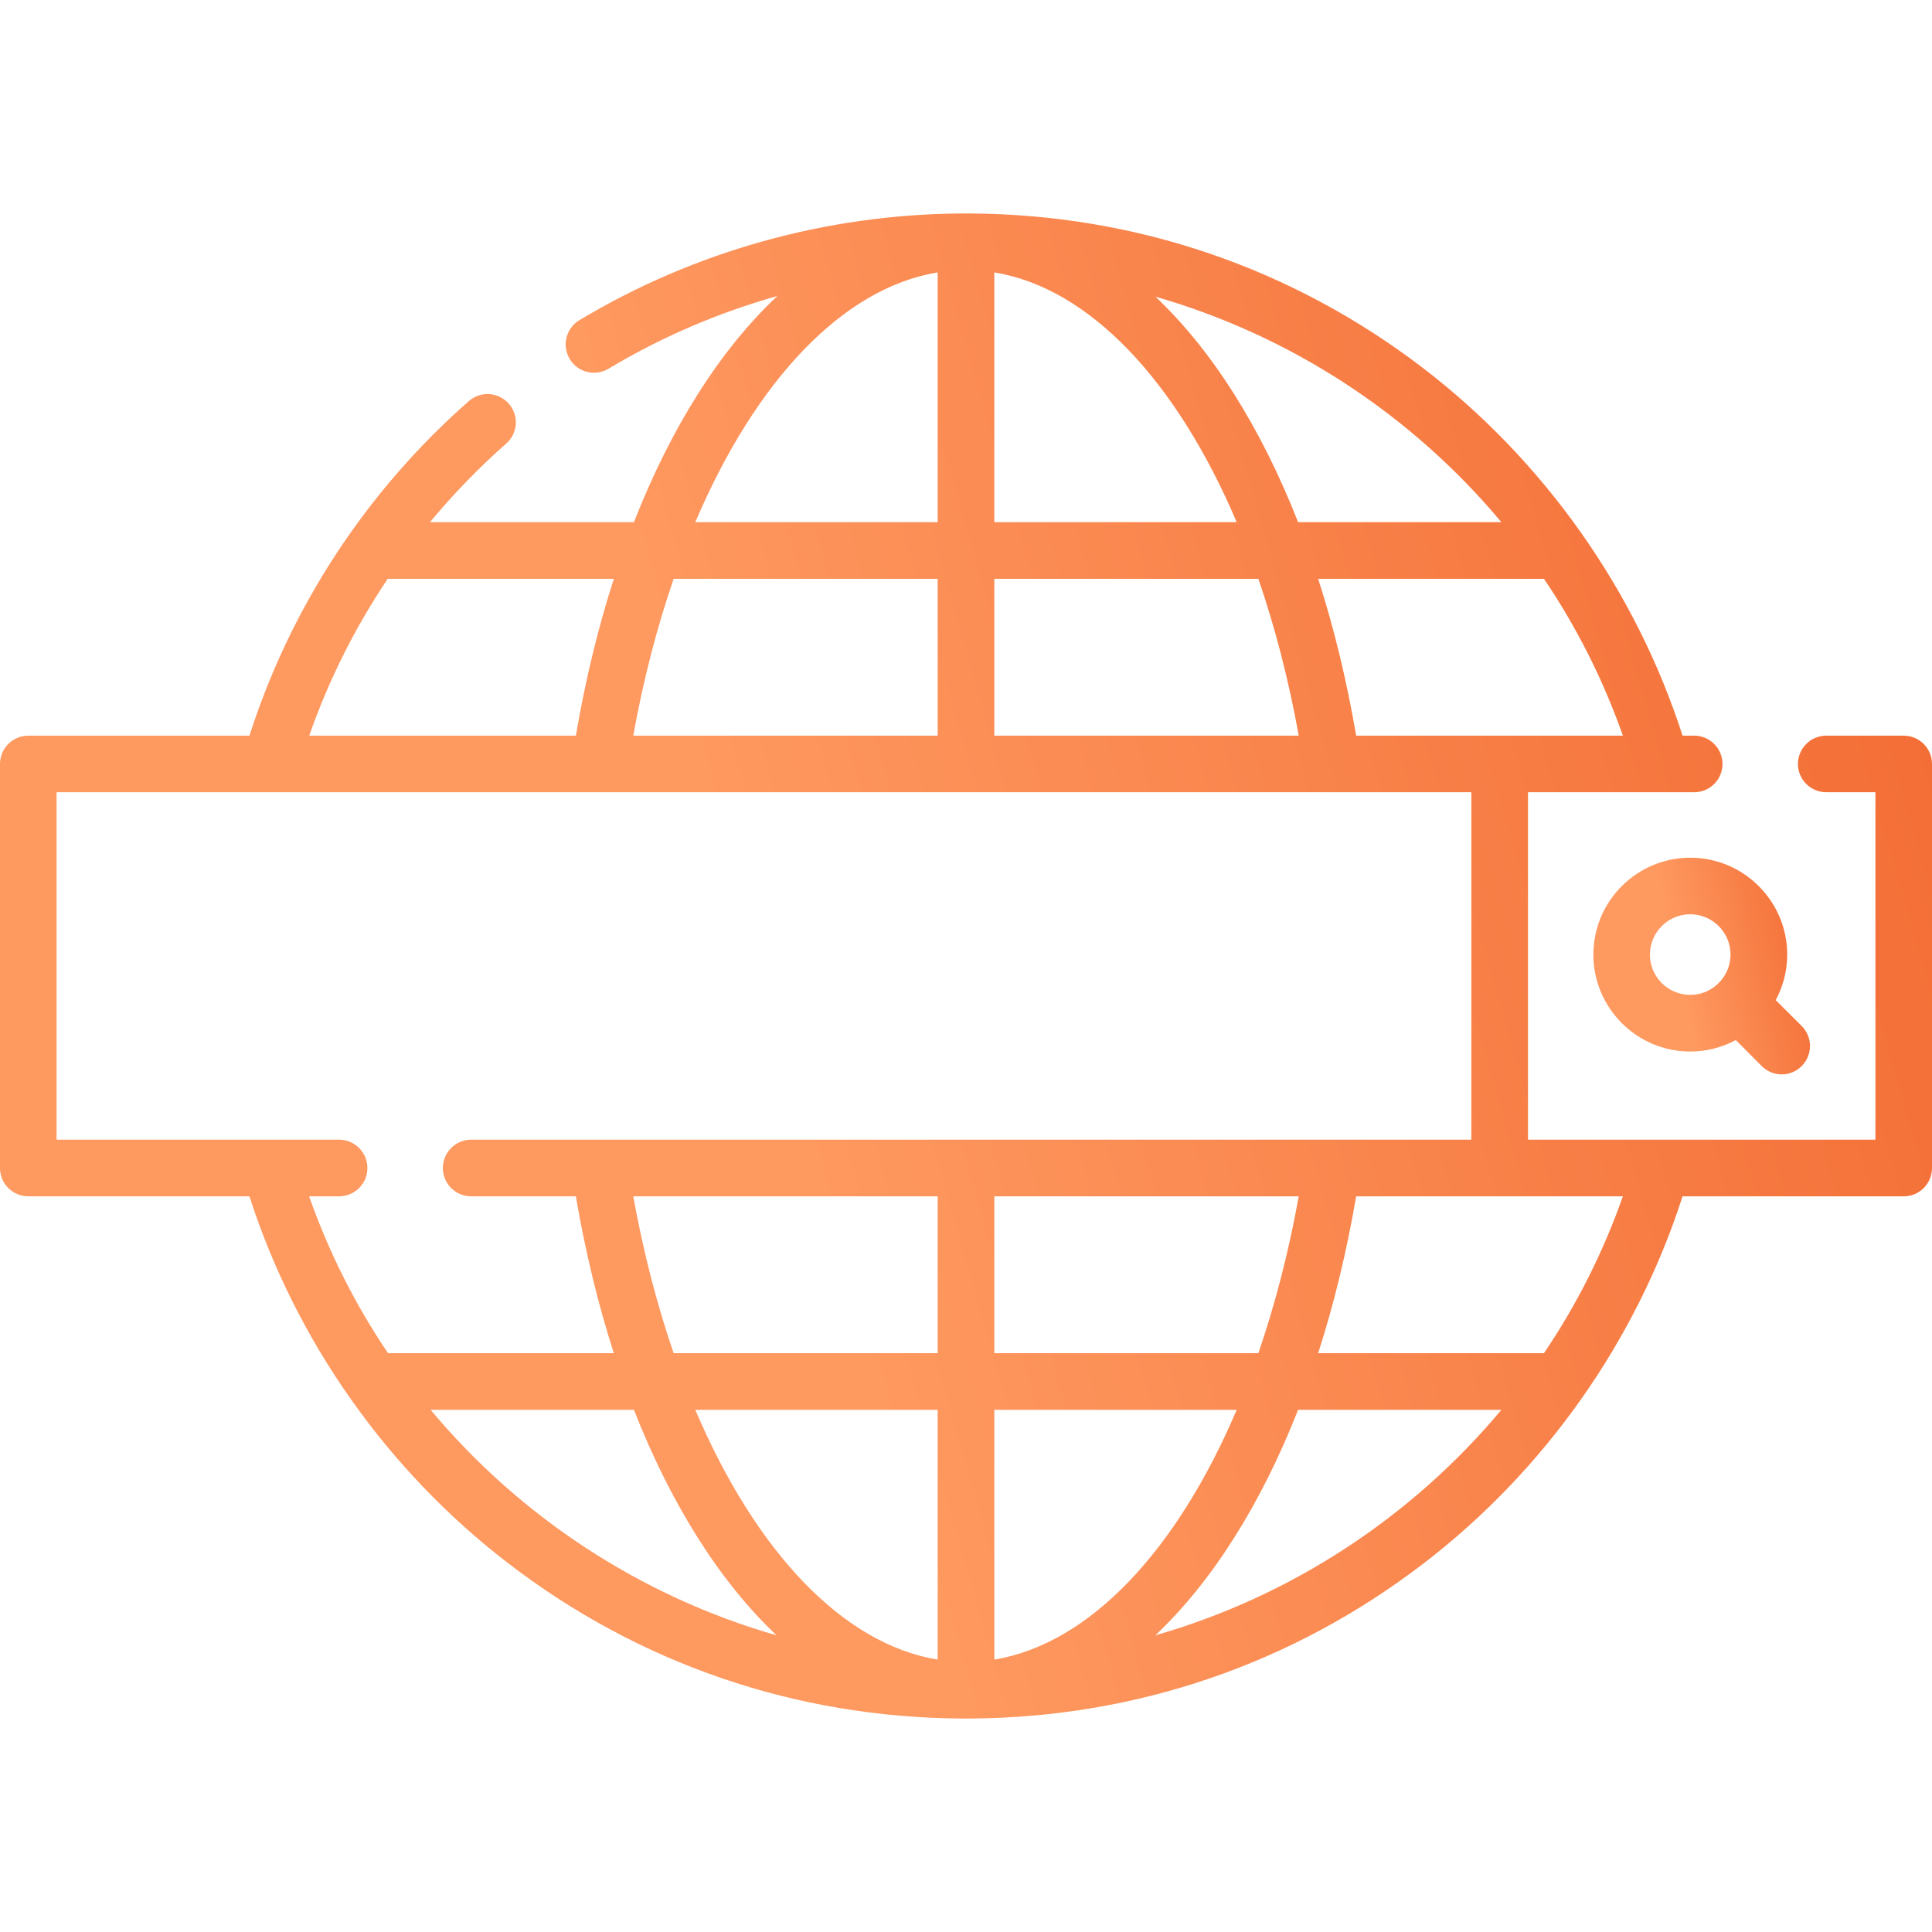 <svg width="18" height="18" viewBox="0 0 18 18" fill="none" xmlns="http://www.w3.org/2000/svg">
<g clip-path="url(#clip0)">
<path d="M14.845 8.894C14.845 9.391 15.25 9.797 15.748 9.797C15.901 9.797 16.045 9.758 16.172 9.69L16.413 9.932C16.465 9.984 16.532 10.01 16.6 10.01C16.667 10.01 16.735 9.984 16.786 9.932C16.889 9.829 16.889 9.662 16.786 9.559L16.544 9.318C16.612 9.191 16.651 9.047 16.651 8.894C16.651 8.396 16.245 7.991 15.748 7.991C15.25 7.991 14.845 8.396 14.845 8.894ZM16.123 8.894C16.123 8.992 16.085 9.081 16.023 9.148C16.019 9.151 16.016 9.155 16.012 9.158C16.009 9.162 16.006 9.165 16.002 9.169C15.935 9.231 15.846 9.269 15.748 9.269C15.54 9.269 15.372 9.101 15.372 8.894C15.372 8.687 15.54 8.518 15.748 8.518C15.955 8.518 16.123 8.687 16.123 8.894Z" fill="url(#paint0_linear)"/>
<path d="M17.736 6.854H17.015C16.869 6.854 16.751 6.972 16.751 7.118C16.751 7.263 16.869 7.381 17.015 7.381H17.473V10.618H15.478C15.477 10.618 15.476 10.618 15.475 10.618H14.236V7.381H15.48C15.481 7.381 15.481 7.381 15.481 7.381C15.482 7.381 15.482 7.381 15.482 7.381H15.784C15.93 7.381 16.048 7.263 16.048 7.118C16.048 6.972 15.93 6.854 15.784 6.854H15.676C15.243 5.507 14.391 4.298 13.262 3.432C12.042 2.497 10.583 1.998 9.042 1.989C9.012 1.988 9.042 1.989 8.958 1.989C7.701 1.997 6.47 2.34 5.398 2.983C5.273 3.058 5.233 3.22 5.308 3.345C5.383 3.47 5.545 3.51 5.67 3.435C6.162 3.14 6.692 2.913 7.242 2.758C6.713 3.255 6.255 3.975 5.906 4.865H4.006C4.222 4.605 4.459 4.359 4.716 4.133C4.826 4.037 4.836 3.87 4.74 3.761C4.644 3.651 4.477 3.641 4.368 3.737C3.413 4.577 2.71 5.652 2.324 6.854H0.264C0.118 6.854 0 6.972 0 7.118V10.882C0 11.028 0.118 11.146 0.264 11.146H2.324C2.757 12.493 3.609 13.702 4.738 14.567C5.958 15.503 7.417 16.002 8.958 16.011C8.972 16.011 8.978 16.012 9.042 16.011C10.583 16.002 12.042 15.503 13.262 14.567C14.391 13.702 15.243 12.493 15.676 11.146H17.736C17.882 11.146 18 11.028 18 10.882V7.118C18 6.972 17.882 6.854 17.736 6.854ZM13.972 6.854H12.635C12.546 6.334 12.427 5.845 12.281 5.393H14.385C14.688 5.841 14.936 6.331 15.12 6.854H13.972ZM5.9 6.854C5.994 6.331 6.122 5.841 6.276 5.393H8.736V6.854H5.9ZM9.264 5.393H11.724C11.878 5.841 12.006 6.331 12.1 6.854H9.264V5.393ZM9.264 2.538C10.149 2.682 10.962 3.548 11.522 4.865H9.264V2.538ZM13.988 4.865H12.094C11.746 3.979 11.291 3.261 10.765 2.764C12.027 3.126 13.153 3.865 13.988 4.865ZM8.736 2.538V4.865H6.478C7.038 3.549 7.851 2.683 8.736 2.538ZM3.612 5.393H5.719C5.573 5.845 5.454 6.335 5.365 6.854H2.881C3.062 6.336 3.308 5.846 3.612 5.393ZM3.159 10.618H0.527V7.381H13.708V10.618H4.39C4.244 10.618 4.126 10.737 4.126 10.882C4.126 11.028 4.244 11.146 4.39 11.146H5.365C5.454 11.665 5.573 12.154 5.719 12.607H3.615C3.312 12.159 3.064 11.669 2.88 11.146H3.159C3.305 11.146 3.423 11.028 3.423 10.882C3.423 10.737 3.305 10.618 3.159 10.618ZM8.736 13.135V15.462C7.851 15.318 7.038 14.452 6.478 13.135H8.736ZM6.276 12.607C6.122 12.158 5.994 11.668 5.9 11.146H8.736V12.607H6.276ZM9.264 15.462V13.135H11.522C10.962 14.451 10.149 15.316 9.264 15.462ZM9.264 12.607V11.146H12.1C12.006 11.668 11.878 12.159 11.724 12.607H9.264V12.607ZM4.012 13.135H5.906C6.254 14.021 6.709 14.739 7.235 15.236C5.973 14.874 4.847 14.135 4.012 13.135ZM10.764 15.236C11.29 14.739 11.746 14.021 12.094 13.135H13.988C13.153 14.135 12.027 14.874 10.764 15.236ZM14.385 12.607H12.281C12.427 12.154 12.546 11.665 12.635 11.146H13.972H15.12C14.936 11.669 14.688 12.159 14.385 12.607Z" fill="url(#paint1_linear)"/>
</g>
<defs>
<linearGradient id="paint0_linear" x1="16.696" y1="7.399" x2="15.342" y2="7.699" gradientUnits="userSpaceOnUse">
<stop stop-color="#F26A32"/>
<stop offset="1" stop-color="#FE9960"/>
</linearGradient>
<linearGradient id="paint1_linear" x1="16.507" y1="-2.121" x2="4.791" y2="1.21" gradientUnits="userSpaceOnUse">
<stop stop-color="#F26A32"/>
<stop offset="1" stop-color="#FE9960"/>
</linearGradient>
<clipPath id="clip0">
<rect width="18" height="18" fill="white"/>
</clipPath>
</defs>
</svg>
